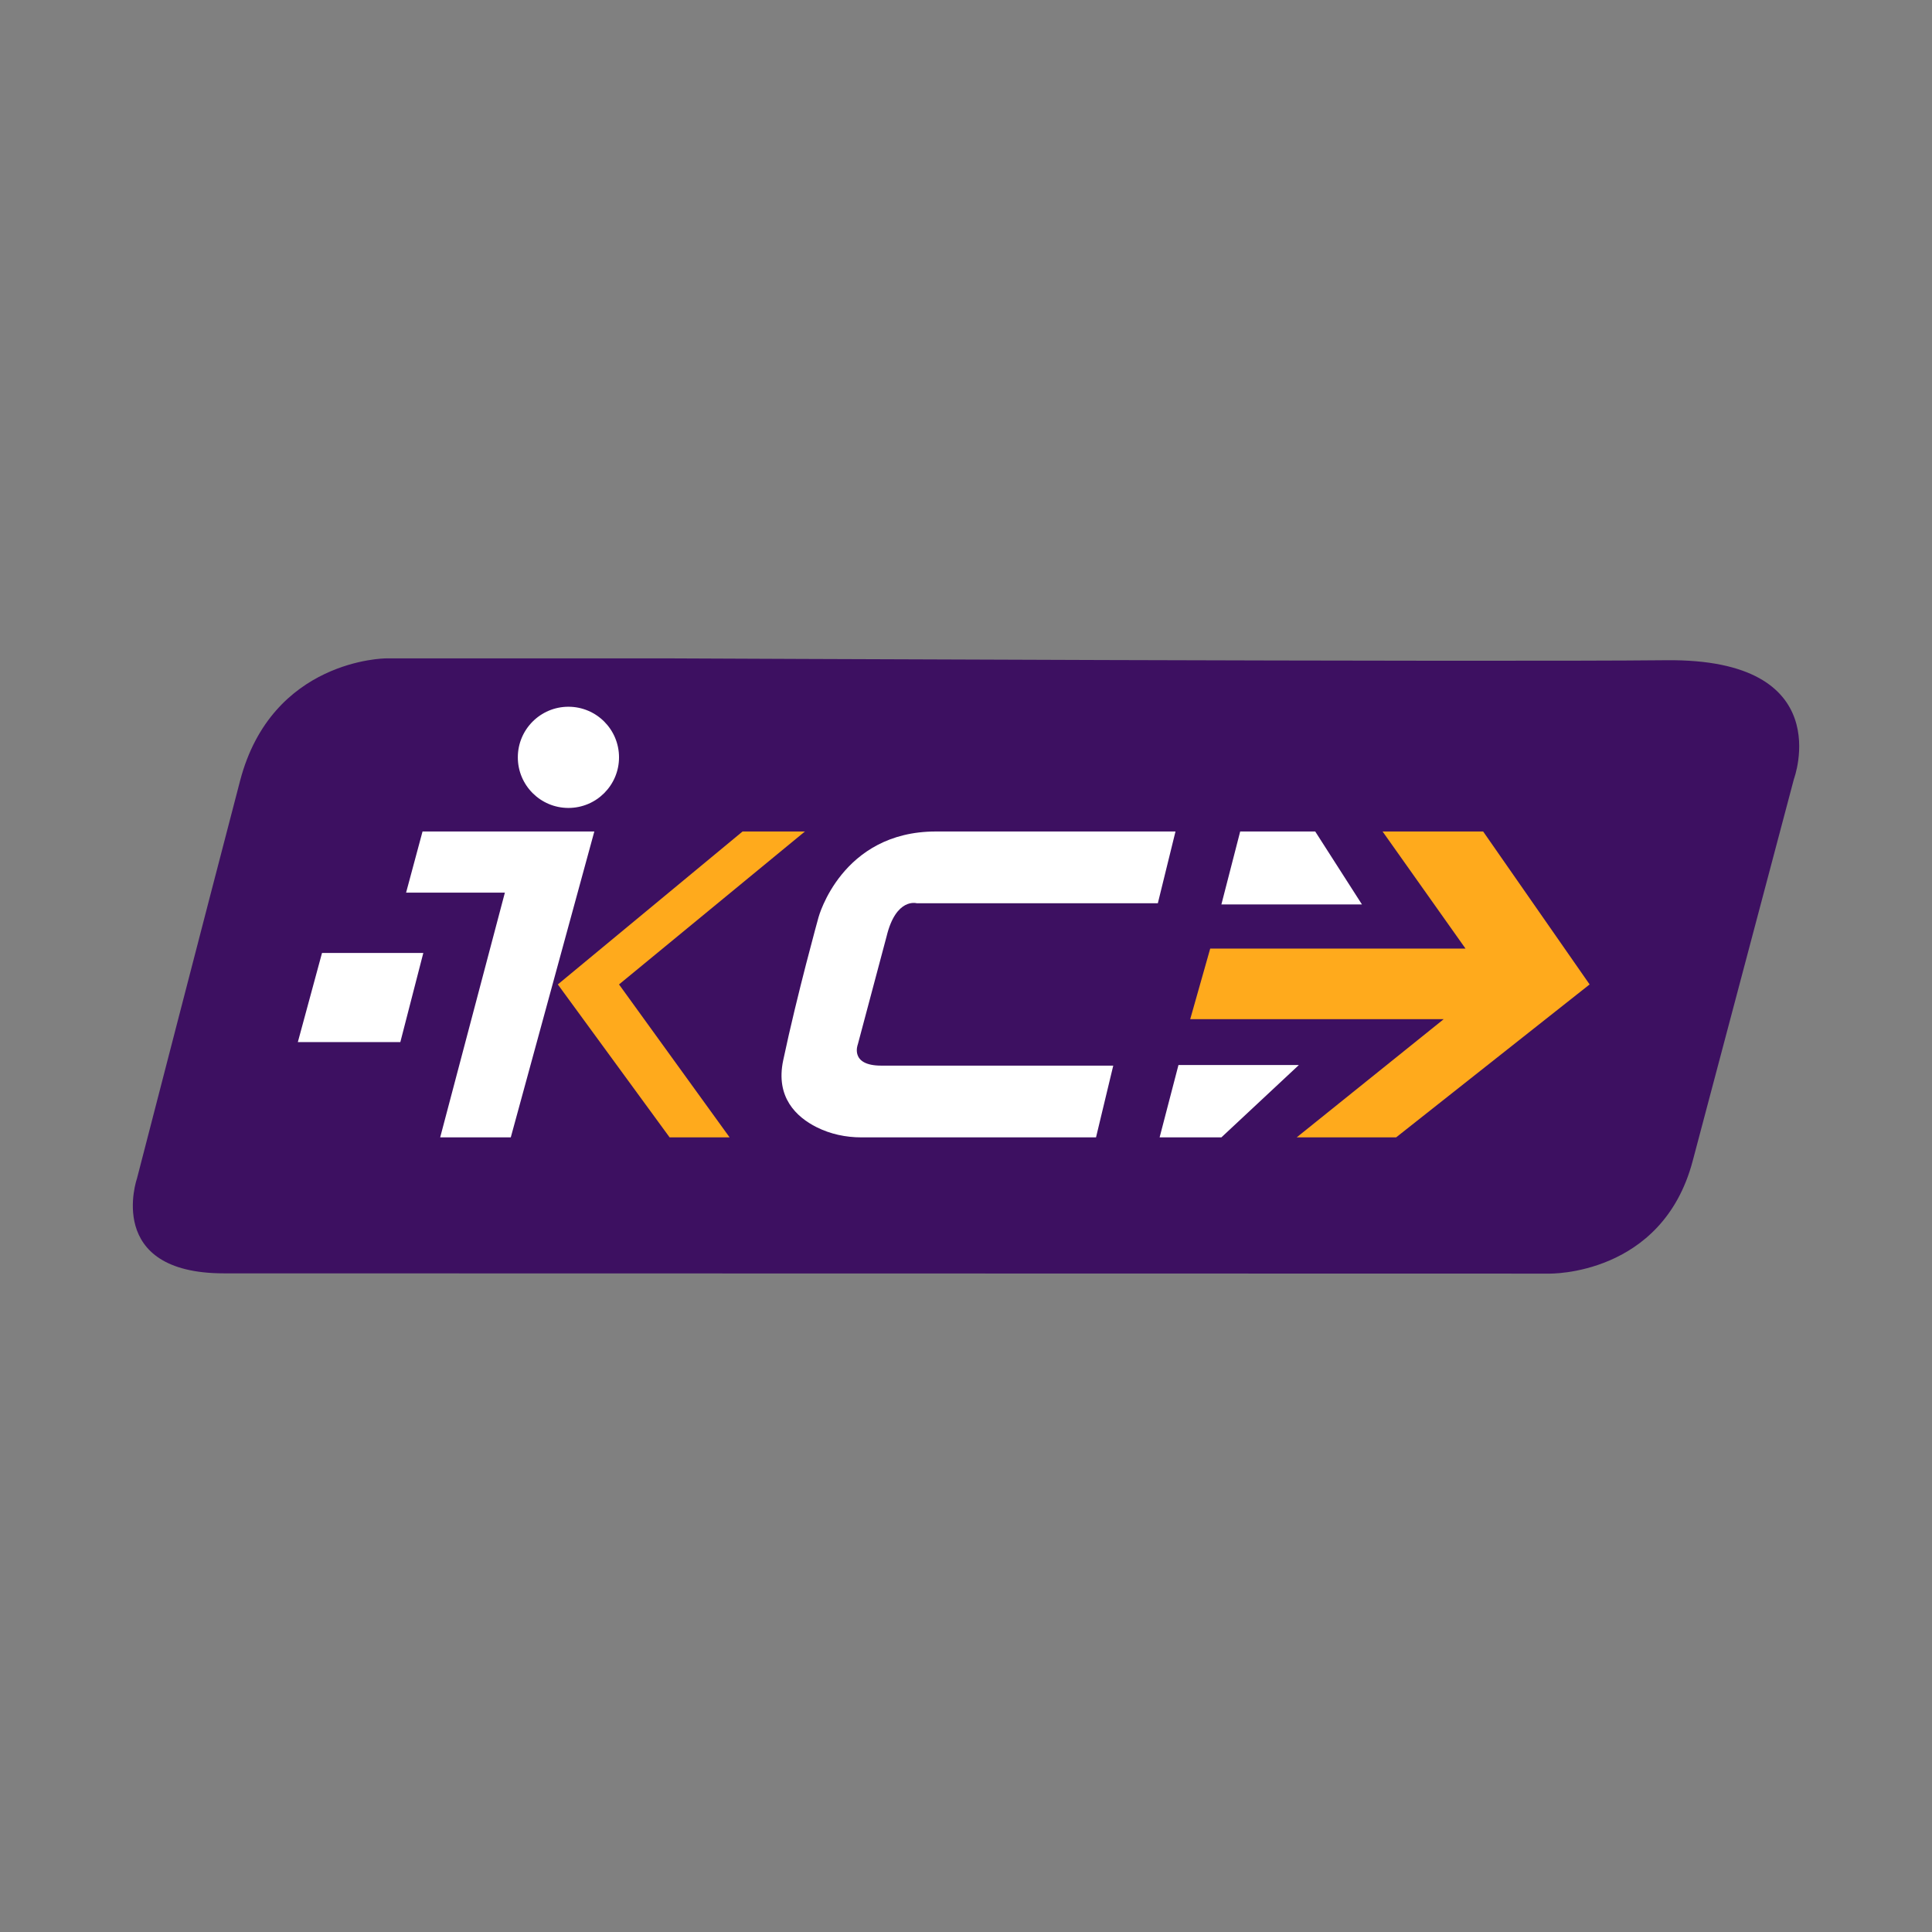 <?xml version="1.0" encoding="utf-8"?>
<!-- Generator: Adobe Illustrator 19.1.1, SVG Export Plug-In . SVG Version: 6.00 Build 0)  -->
<svg version="1.1" xmlns="http://www.w3.org/2000/svg" xmlns:xlink="http://www.w3.org/1999/xlink" x="0px" y="0px" width="37px"
	 height="37px" viewBox="0 0 37 37" style="enable-background:new 0 0 37 37;" xml:space="preserve">
<rect x="0" y="0" width="37" height="37" fill="#808080" stroke="none"/>
<style type="text/css">
	.st0{fill:#BE2B25;}
	.st1{fill-rule:evenodd;clip-rule:evenodd;fill:#FCC200;}
	.st2{fill-rule:evenodd;clip-rule:evenodd;fill:#A7D4E9;}
	.st3{fill-rule:evenodd;clip-rule:evenodd;fill:#184E9B;}
	.st4{fill-rule:evenodd;clip-rule:evenodd;fill:#575756;}
	.st5{fill:#211F1F;}
	.st6{fill:#FFE512;}
	.st7{fill:#FF0014;}
	.st8{fill:#ED1A2E;}
	.st9{fill-rule:evenodd;clip-rule:evenodd;fill:#FFFFFF;}
	.st10{fill-rule:evenodd;clip-rule:evenodd;fill:#1D1D1B;}
	.st11{fill-rule:evenodd;clip-rule:evenodd;fill:#62B12F;}
	.st12{fill:#FF9900;}
	.st13{fill-rule:evenodd;clip-rule:evenodd;fill:#003671;}
	.st14{fill:#005098;}
	.st15{fill:#F6A500;}
	.st16{fill:#12100B;}
	.st17{fill:#B8182B;}
	.st18{fill:#AE1F31;}
	.st19{fill:#88BF52;}
	.st20{fill:#FEFEFE;}
	.st21{opacity:0.35;}
	.st22{fill:none;}
	.st23{fill:#2A408A;}
	.st24{fill:#F8AC18;}
	.st25{fill:#37A2B8;}
	.st26{fill:#EF3E36;}
	.st27{fill:#073986;}
	.st28{fill:#FF590D;}
	.st29{fill:#005DA7;}
	.st30{fill:#3D1061;}
	.st31{fill:#FFFFFF;}
	.st32{fill:#FFAA1C;}
	.st33{fill:#CEBFAA;}
	.st34{fill:#FE0000;}
	.st35{fill:#2051A8;}
	.st36{fill:#526BAA;}
	.st37{fill:#034F90;}
	.st38{fill:#144C9B;}
	.st39{fill:#F39722;}
	.st40{fill:#147D41;}
	.st41{fill-rule:evenodd;clip-rule:evenodd;fill:#F9B41D;}
	.st42{fill-rule:evenodd;clip-rule:evenodd;fill:#E30520;}
	.st43{fill:#EFA55A;}
	.st44{fill:#737373;}
	.st45{fill:#84ACDD;}
	.st46{fill:#94CE84;}
	.st47{fill:#A583B5;}
	.st48{fill:#FFDE63;}
	.st49{fill:#FF6D00;}
	.st50{fill:#0038A5;}
	.st51{fill:#222222;}
	.st52{display:none;}
</style>
<g id="Слой_1">
	<g>
		<path class="st30" d="M12.903,12.609H7.385c0,0-2.178,0.013-2.787,2.343
			s-1.975,7.618-1.975,7.618s-0.63,1.816,1.666,1.816s25.383,0.005,25.383,0.005
			s2.16,0.047,2.744-2.154c0.584-2.201,1.94-7.319,1.94-7.319
			s0.861-2.309-2.448-2.274C28.498,12.681,12.903,12.609,12.903,12.609z"/>
		<polygon class="st31" points="8.107,18.25 7.667,19.957 5.704,19.957 6.167,18.25 		"/>
		<polygon class="st31" points="8.092,15.924 7.777,17.095 9.669,17.095 8.43,21.782 
			9.782,21.782 11.382,15.924 		"/>
		<polygon class="st32" points="14.221,15.924 10.683,18.853 12.824,21.782 13.973,21.782 
			11.855,18.853 15.415,15.924 		"/>
		<circle class="st31" cx="10.886" cy="14.504" r="0.969"/>
		<path class="st31" d="M22.512,15.924l-0.338,1.374h-4.619c0,0-0.394-0.113-0.575,0.631
			l-0.552,2.073c0,0-0.161,0.406,0.448,0.406s4.444,0,4.444,0l-0.33,1.374h-4.494
			c-0.297,0-0.592-0.062-0.857-0.195c-0.388-0.195-0.79-0.572-0.64-1.28
			c0.27-1.276,0.676-2.738,0.676-2.738s0.439-1.645,2.248-1.645
			C19.732,15.924,22.512,15.924,22.512,15.924z"/>
		<polygon class="st31" points="23.751,15.924 23.391,17.321 26.083,17.321 25.188,15.924 		"/>
		<polygon class="st31" points="22.569,20.396 22.208,21.782 23.391,21.782 24.875,20.396 		"/>
		<polygon class="st32" points="23.177,18.166 28.066,18.166 26.478,15.924 28.404,15.924 
			30.443,18.853 26.737,21.782 24.833,21.782 27.649,19.518 22.794,19.518 		"/>
	</g>
</g>
<g id="Слой_2" class="st52">
</g>
</svg>

